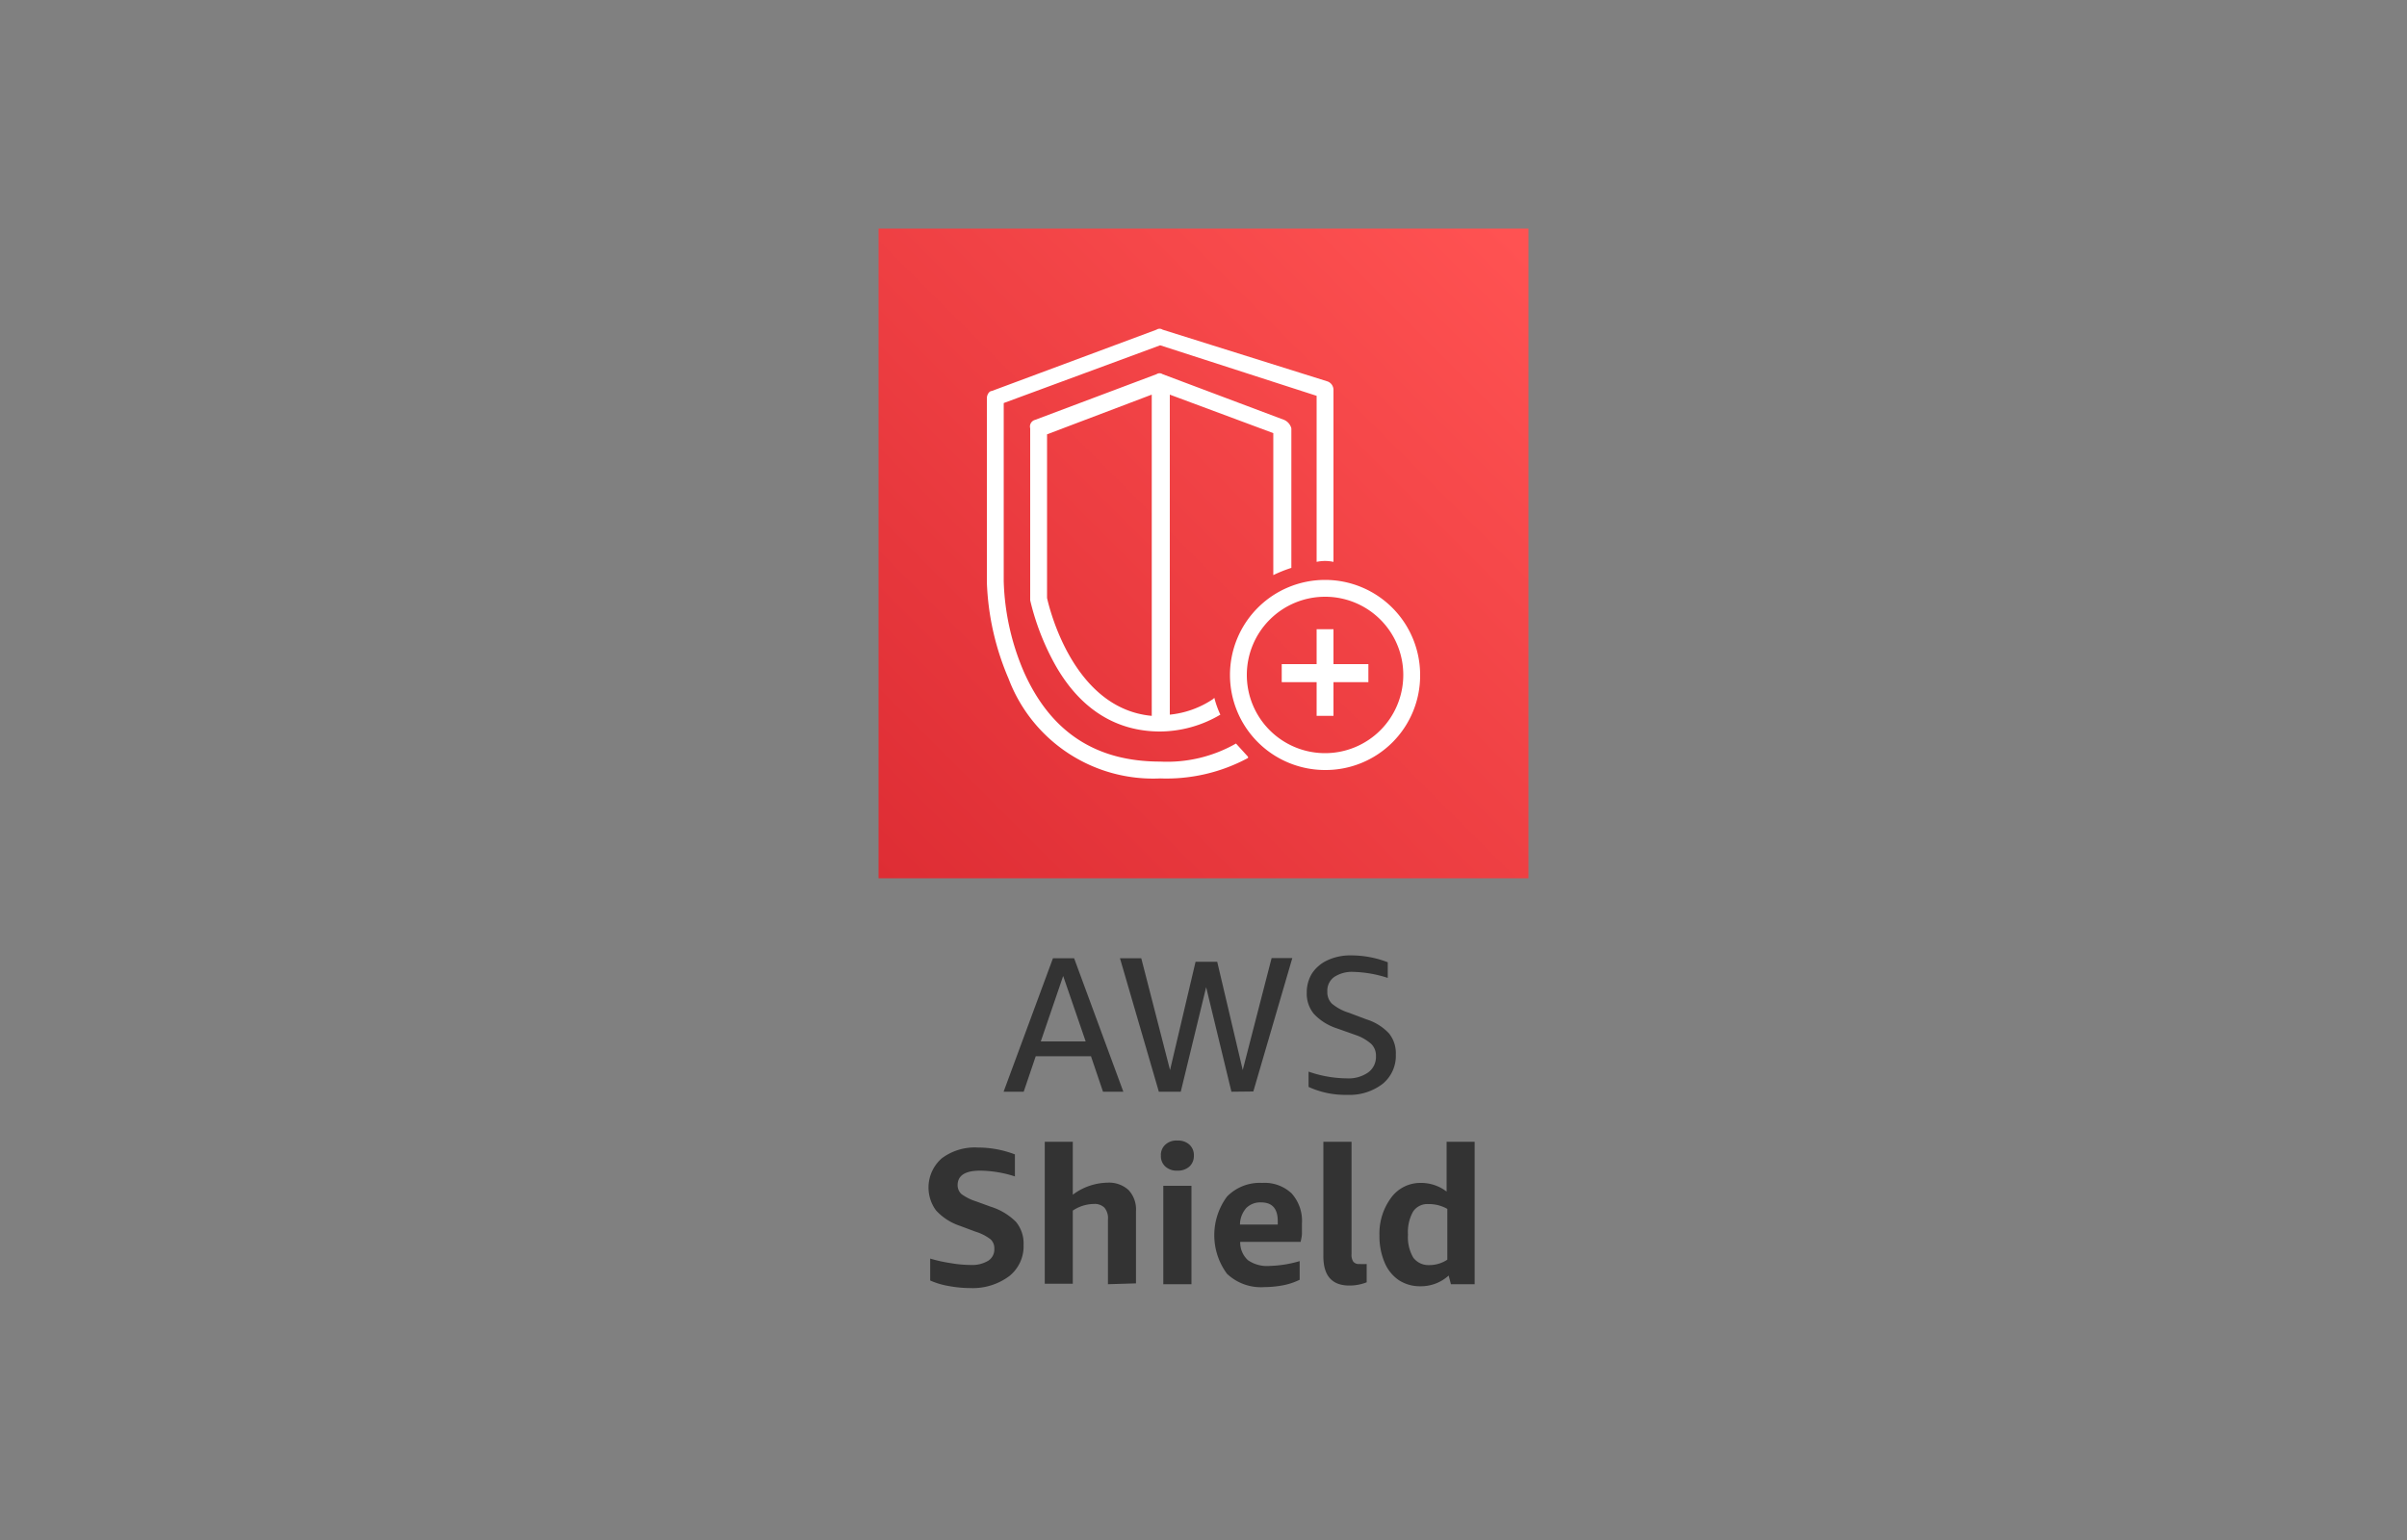 <svg xmlns="http://www.w3.org/2000/svg" width="200" height="128">
	<rect width="100%" height="100%" fill="#808080" stroke="none"/>
	<defs>
		<linearGradient id="a" x1="-219.5" y1="122.09" x2="-69.5" y2="122.09" gradientTransform="rotate(-45 -95.008 -165.006)" gradientUnits="userSpaceOnUse">
			<stop offset="0" stop-color="#bd0816"/>
			<stop offset="1" stop-color="#ff5252"/>
		</linearGradient>
	</defs>
	<path d="m91.65 90.74-1-2.95h-4.59l-1 2.95h-1.67l4.1-11.09h1.76l4.09 11.09zm-5.17-4.18h3.73l-1.87-5.44zm15.84 4.18-2.1-8.69-2.11 8.69h-1.82l-3.23-11.09h1.77l2.39 9.29 2.12-9h1.8l2.12 9 2.4-9.31h1.72l-3.24 11.09zm8.75-5.27a4.51 4.51 0 0 1-1.9-1.2 2.63 2.63 0 0 1-.59-1.77 3 3 0 0 1 .44-1.6 3.09 3.09 0 0 1 1.29-1.09 4.52 4.52 0 0 1 2-.4 8.39 8.39 0 0 1 3 .57v1.3a10 10 0 0 0-2.85-.5 2.68 2.68 0 0 0-1.61.43 1.4 1.4 0 0 0-.56 1.21 1.33 1.33 0 0 0 .38 1 4.07 4.07 0 0 0 1.42.76l1.46.55a4.31 4.31 0 0 1 1.86 1.16 2.61 2.61 0 0 1 .57 1.75 3 3 0 0 1-1.1 2.45 4.5 4.5 0 0 1-2.95.91 7.29 7.29 0 0 1-3.2-.66v-1.27a9.87 9.87 0 0 0 3.17.56 2.85 2.85 0 0 0 1.78-.49 1.59 1.59 0 0 0 .65-1.35 1.36 1.36 0 0 0-.37-1 3.73 3.73 0 0 0-1.28-.75zm-31.3 16.42a4.7 4.7 0 0 1-2-1.29 3.22 3.22 0 0 1 .49-4.33 4.58 4.58 0 0 1 3-.89 8.56 8.56 0 0 1 3.07.57v1.83a9.74 9.74 0 0 0-2.88-.48c-1.25 0-1.88.4-1.88 1.21a1 1 0 0 0 .32.74 4.29 4.29 0 0 0 1.23.61l1.18.43a5.13 5.13 0 0 1 2.12 1.27 2.81 2.81 0 0 1 .63 1.9 3.17 3.17 0 0 1-1.18 2.6 5.07 5.07 0 0 1-3.25 1 10 10 0 0 1-1.79-.17 6.38 6.38 0 0 1-1.54-.46v-1.82a12.4 12.4 0 0 0 1.72.38 10.08 10.08 0 0 0 1.64.15 2.6 2.6 0 0 0 1.46-.35 1.11 1.11 0 0 0 .51-1 1 1 0 0 0-.31-.78 3.93 3.93 0 0 0-1.26-.64zm12.29 4.85v-5.36a1.36 1.36 0 0 0-.29-1 1.14 1.14 0 0 0-.88-.31 3.21 3.21 0 0 0-1.75.55v6.08h-2.33V94.9h2.33v4.4a4.93 4.93 0 0 1 2.88-1 2.39 2.39 0 0 1 1.76.62 2.36 2.36 0 0 1 .61 1.75v6zm5.77-9.44a1.4 1.4 0 0 1-1-.34 1.16 1.16 0 0 1-.37-.91 1.14 1.14 0 0 1 .37-.91 1.35 1.35 0 0 1 1-.34 1.38 1.38 0 0 1 1 .34 1.17 1.17 0 0 1 .37.91 1.19 1.19 0 0 1-.37.91 1.42 1.42 0 0 1-1 .34zm-1.17 9.44v-8.18H99v8.18zm6.39-3.52a2 2 0 0 0 .64 1.52 2.78 2.78 0 0 0 1.81.48 9.67 9.67 0 0 0 2.49-.4v1.55a5.45 5.45 0 0 1-1.33.45 8.53 8.53 0 0 1-1.61.16 4.09 4.09 0 0 1-3.1-1.11 5.4 5.4 0 0 1 0-6.41 3.8 3.8 0 0 1 2.93-1.14 3.26 3.26 0 0 1 2.44.87 3.41 3.41 0 0 1 .86 2.49v.8c0 .3-.07.54-.11.74zm1.74-3.28a1.64 1.64 0 0 0-1.24.47 2.12 2.12 0 0 0-.52 1.37h3.14v-.28q0-1.56-1.38-1.56zm8.77 6.64a3.84 3.84 0 0 1-1.44.27c-1.44 0-2.16-.81-2.16-2.42V94.9h2.34v9.34a1 1 0 0 0 .15.63.59.59 0 0 0 .5.19 5.86 5.86 0 0 0 .61 0zm7 .16-.19-.72a3.42 3.42 0 0 1-2.35.89 3.2 3.2 0 0 1-1.78-.5 3.31 3.31 0 0 1-1.19-1.47 5.57 5.57 0 0 1-.43-2.25 5 5 0 0 1 1-3.18 3 3 0 0 1 2.38-1.19 3.48 3.48 0 0 1 2.2.72V94.9h2.33v11.84zm-1.78-1.59a2.7 2.7 0 0 0 1.48-.45v-4.22a3.08 3.08 0 0 0-1.59-.4 1.41 1.41 0 0 0-1.26.63 3.49 3.49 0 0 0-.42 1.91 3.37 3.37 0 0 0 .44 1.91 1.57 1.57 0 0 0 1.31.62z" fill="#333"/>
	<path d="M73 19h54v54H73z" fill="url(#a)"/>
	<path d="M110.8 32.4v14.3a3.3 3.3 0 0 0-1.4 0V32.9l-13-4.2-13 4.8v14.8a20.45 20.45 0 0 0 1.7 7.6c2.2 4.9 5.9 7.4 11.3 7.4a11.53 11.53 0 0 0 6.3-1.5l1 1.1v.1a14.29 14.29 0 0 1-7.3 1.7 12.83 12.83 0 0 1-12.6-8.3 22.18 22.18 0 0 1-1.8-8V33.1c0-.3.2-.6.4-.6l13.7-5.1a.45.45 0 0 1 .5 0l13.7 4.3a.75.75 0 0 1 .5.7zm-4.1 2.5-10.1-3.8a.45.45 0 0 0-.5 0L86 34.9a.57.57 0 0 0-.4.7v14.3a20.88 20.88 0 0 0 2.1 5.4c2.1 3.7 5.1 5.5 8.7 5.5a9.93 9.93 0 0 0 5-1.4 7.84 7.84 0 0 1-.5-1.4l-.1.1a7.84 7.84 0 0 1-3.6 1.3V32.8l8.6 3.2v11.8a11.64 11.64 0 0 1 1.5-.6V35.6a1.06 1.06 0 0 0-.6-.7zM87 49.7V36.1l8.7-3.3v26.7c-6.5-.6-8.5-8.9-8.7-9.8zm26.7 5.5v1.5h-2.9v2.8h-1.4v-2.8h-2.9v-1.5h2.9v-2.9h1.4v2.9zm-3.6 8.8a7.9 7.9 0 1 1 7.9-7.9 7.85 7.85 0 0 1-7.9 7.9zm0-14.4a6.5 6.5 0 1 0 6.5 6.5 6.49 6.49 0 0 0-6.5-6.5z" fill="#fff"/>
</svg>

